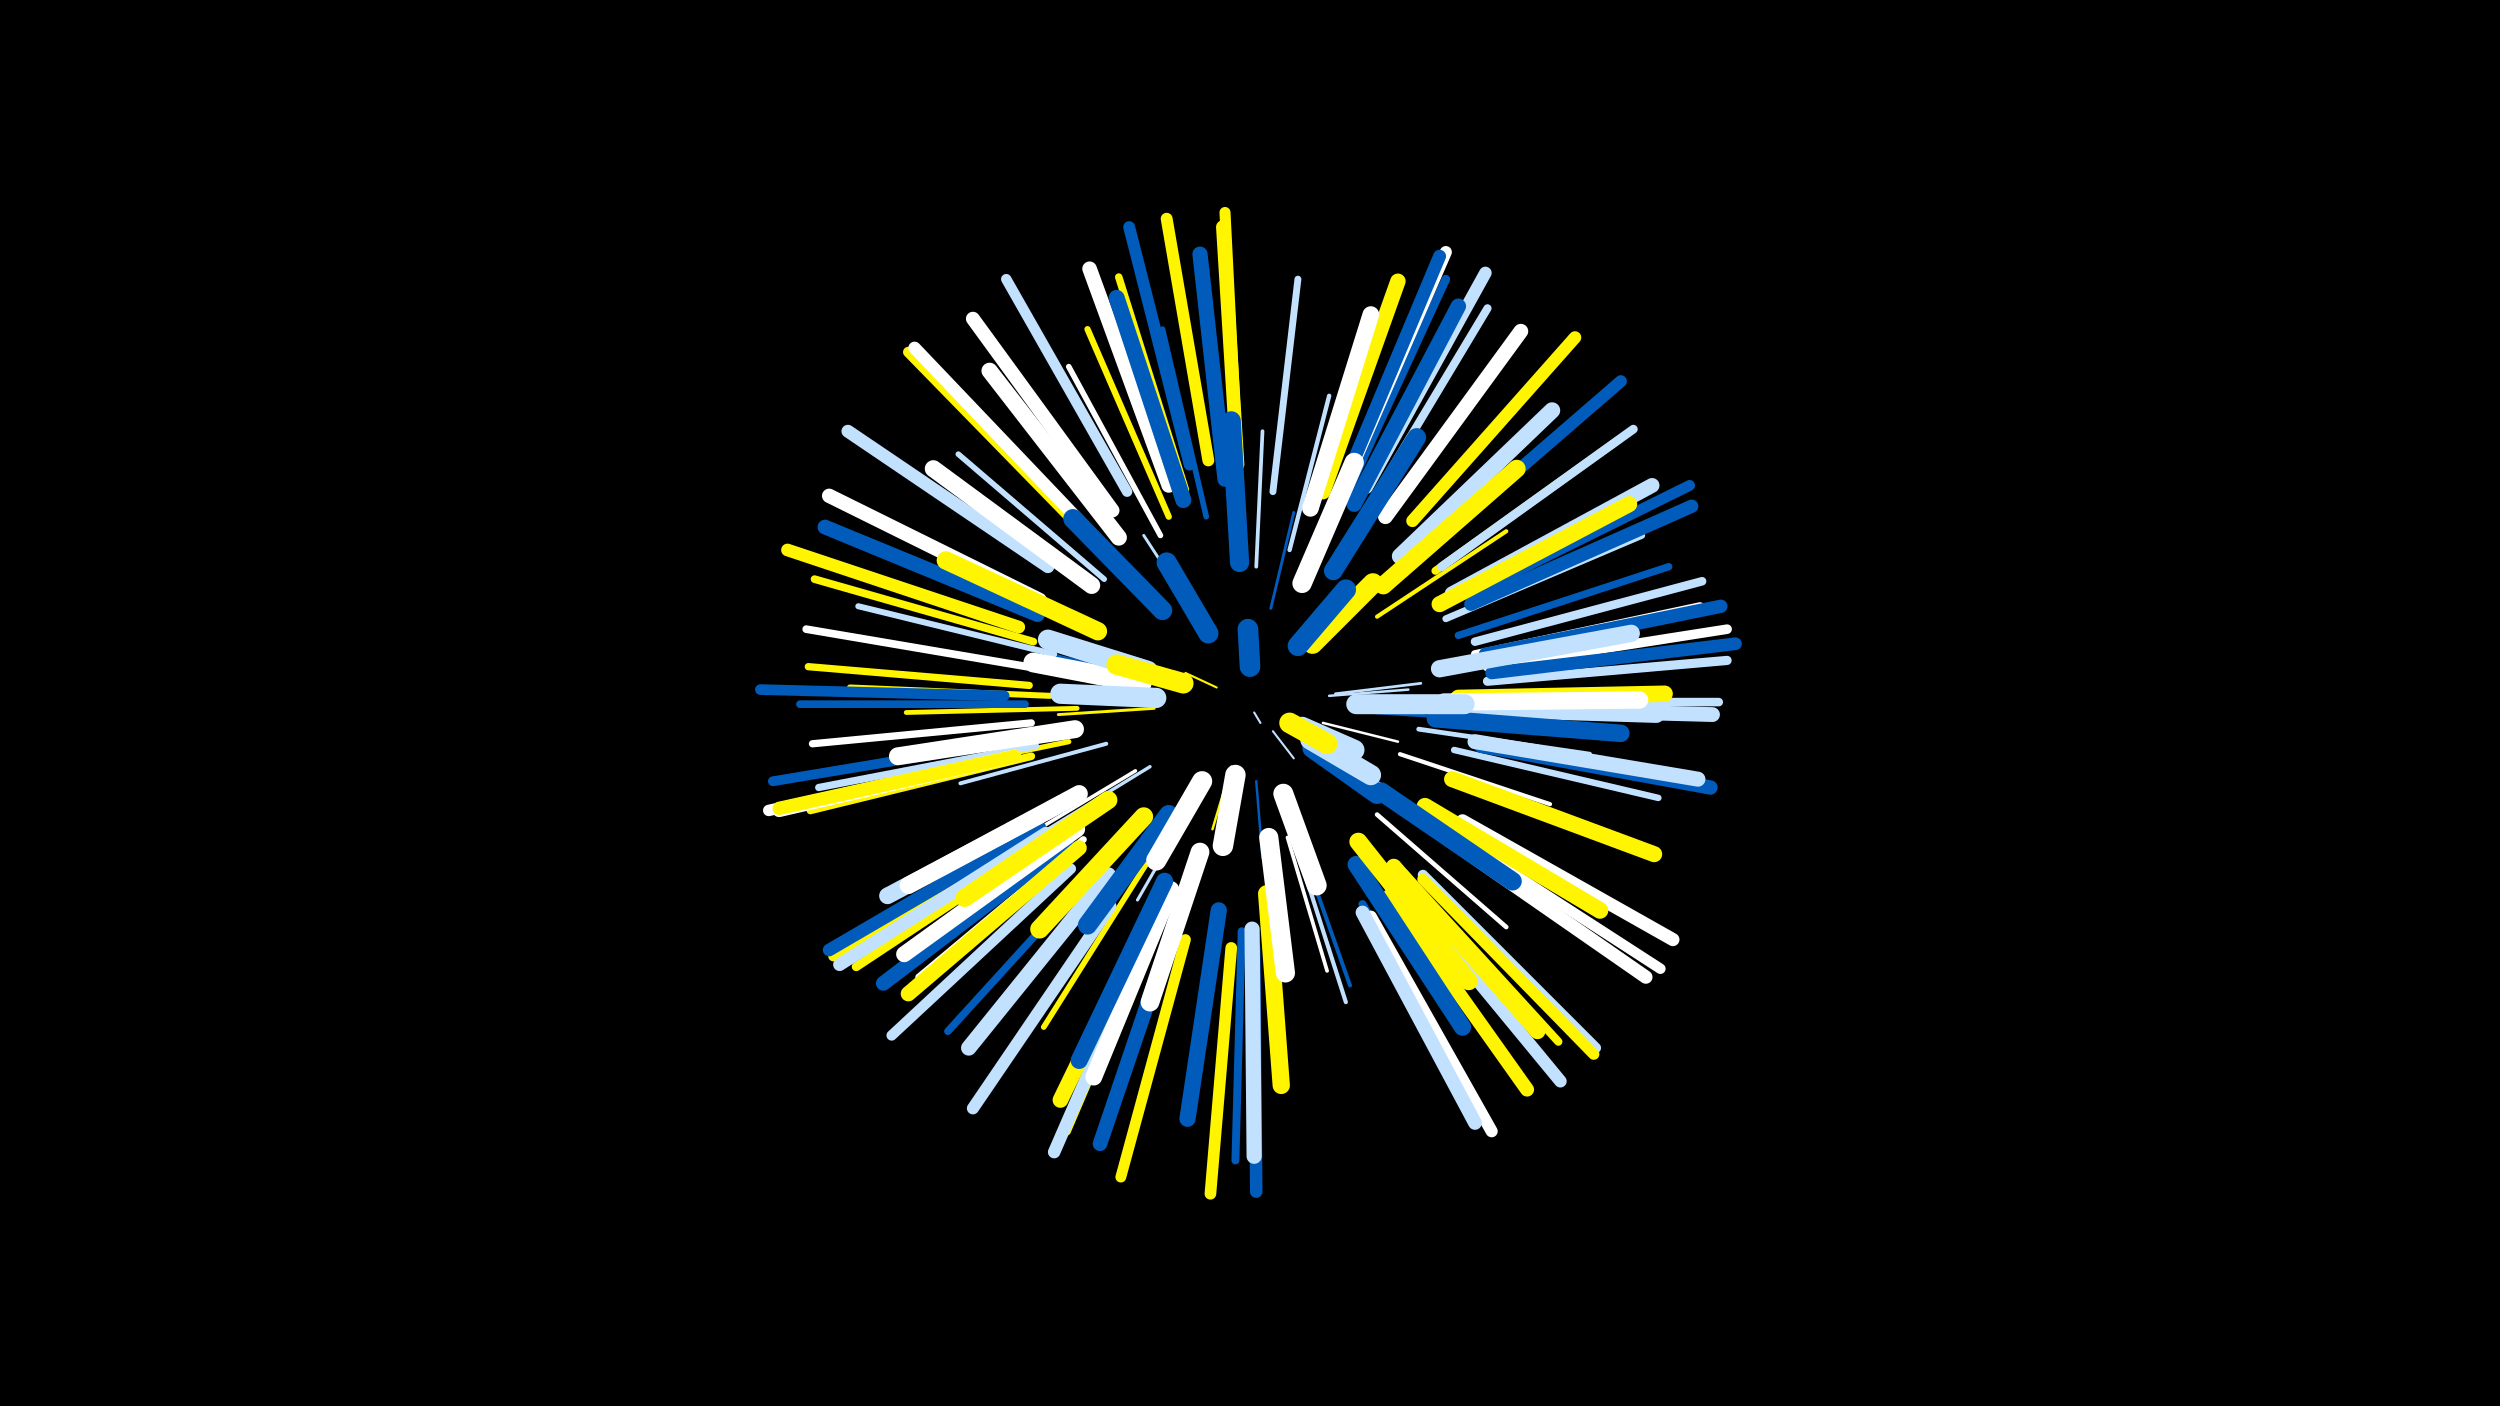 <svg width="1200" height="675" viewBox="-500 -500 1200 675" xmlns="http://www.w3.org/2000/svg"><path d="M-500-500h1200v675h-1200z" fill="#000"/><style>.sparkles path{stroke-linecap:round}</style><g class="sparkles"><path d="M102-158l3 5" stroke-width="1.0" stroke="#c2e1ff0"/><path d="M111-149l10 13" stroke-width="1.0" stroke="#c2e1ff1"/><path d="M84-170l-15-7" stroke-width="1.0" stroke="#fff5001"/><path d="M91-132l-9 30" stroke-width="1.2" stroke="#fff5004"/><path d="M135-153l36 9" stroke-width="1.2" stroke="#fff6"/><path d="M103-125l3 37" stroke-width="1.2" stroke="#005bbb6"/><path d="M138-166l38-3" stroke-width="1.2" stroke="#c2e1ff6"/><path d="M141-167l41-5" stroke-width="1.3" stroke="#c2e1ff7"/><path d="M54-160l-46 3" stroke-width="1.4" stroke="#fff500A"/><path d="M110-208l11-46" stroke-width="1.4" stroke="#005bbbA"/><path d="M75-203l-26-40" stroke-width="1.4" stroke="#c2e1ffA"/><path d="M146-134l46 29" stroke-width="1.5" stroke="#c2e1ffE"/><path d="M73-115l-27 47" stroke-width="1.5" stroke="#c2e1ffE"/><path d="M52-132l-49 30" stroke-width="1.6" stroke="#c2e1ffF"/><path d="M41-177l-58-14" stroke-width="1.6" stroke="#005bbb11"/><path d="M160-158l61 4" stroke-width="1.6" stroke="#005bbb11"/><path d="M45-130l-55 33" stroke-width="1.7" stroke="#fff14"/><path d="M103-228l3-65" stroke-width="1.8" stroke="#c2e1ff15"/><path d="M118-98l19 64" stroke-width="1.8" stroke="#fff16"/><path d="M124-95l24 68" stroke-width="1.9" stroke="#005bbb1A"/><path d="M31-143l-70 19" stroke-width="1.9" stroke="#c2e1ff1A"/><path d="M153-212l52-50" stroke-width="1.9" stroke="#005bbb1A"/><path d="M139-225l40-62" stroke-width="2.0" stroke="#c2e1ff1B"/><path d="M161-204l62-41" stroke-width="2.0" stroke="#fff5001C"/><path d="M123-91l23 72" stroke-width="2.0" stroke="#c2e1ff1D"/><path d="M172-138l72 24" stroke-width="2.0" stroke="#fff1D"/><path d="M119-236l19-74" stroke-width="2.1" stroke="#c2e1ff1E"/><path d="M34-118l-65 44" stroke-width="2.2" stroke="#fff21"/><path d="M161-109l62 54" stroke-width="2.2" stroke="#fff23"/><path d="M181-150l82 12" stroke-width="2.3" stroke="#c2e1ff24"/><path d="M17-160l-82 2" stroke-width="2.3" stroke="#fff50024"/><path d="M13-144l-87 18" stroke-width="2.5" stroke="#fff5002B"/><path d="M57-243l-44-81" stroke-width="2.7" stroke="#fff2F"/><path d="M30-222l-70-60" stroke-width="2.7" stroke="#c2e1ff2F"/><path d="M79-252l-21-90" stroke-width="2.7" stroke="#005bbb2F"/><path d="M50-85l-49 78" stroke-width="2.7" stroke="#fff5002F"/><path d="M4-166l-96-4" stroke-width="2.9" stroke="#fff50035"/><path d="M6-186l-94-23" stroke-width="2.9" stroke="#c2e1ff36"/><path d="M61-252l-39-90" stroke-width="3.0" stroke="#fff50038"/><path d="M199-161l100 2" stroke-width="3.1" stroke="#fff3A"/><path d="M198-140l98 23" stroke-width="3.1" stroke="#c2e1ff3C"/><path d="M30-236l-69-73" stroke-width="3.2" stroke="#c2e1ff3D"/><path d="M194-203l94-40" stroke-width="3.3" stroke="#c2e1ff3F"/><path d="M111-264l12-102" stroke-width="3.3" stroke="#c2e1ff40"/><path d="M20-97l-79 66" stroke-width="3.3" stroke="#fff41"/><path d="M-3-142l-104 20" stroke-width="3.5" stroke="#c2e1ff45"/><path d="M200-195l101-33" stroke-width="3.5" stroke="#005bbb46"/><path d="M-5-153l-105 10" stroke-width="3.5" stroke="#fff46"/><path d="M-6-171l-106-9" stroke-width="3.5" stroke="#fff50047"/><path d="M27-84l-72 79" stroke-width="3.6" stroke="#005bbb49"/><path d="M69-265l-32-102" stroke-width="3.6" stroke="#fff50049"/><path d="M-8-162l-108 0" stroke-width="3.7" stroke="#005bbb4B"/><path d="M-7-180l-106-18" stroke-width="3.7" stroke="#fff4B"/><path d="M-5-137l-106 26" stroke-width="3.7" stroke="#fff5004C"/><path d="M-4-192l-105-30" stroke-width="3.7" stroke="#fff5004D"/><path d="M189-226l88-63" stroke-width="3.8" stroke="#fff5004E"/><path d="M96-53l-3 110" stroke-width="3.8" stroke="#005bbb50"/><path d="M174-81l74 81" stroke-width="3.9" stroke="#fff50050"/><path d="M208-186l108-23" stroke-width="3.9" stroke="#fff51"/><path d="M157-257l57-95" stroke-width="3.9" stroke="#c2e1ff52"/><path d="M154-66l55 96" stroke-width="3.9" stroke="#005bbb53"/><path d="M65-57l-36 105" stroke-width="3.9" stroke="#c2e1ff53"/><path d="M56-60l-44 103" stroke-width="4.1" stroke="#fff50056"/><path d="M147-264l47-102" stroke-width="4.1" stroke="#005bbb57"/><path d="M212-163l113 0" stroke-width="4.1" stroke="#c2e1ff57"/><path d="M208-192l109-29" stroke-width="4.1" stroke="#c2e1ff58"/><path d="M192-228l92-66" stroke-width="4.2" stroke="#c2e1ff5B"/><path d="M6-99l-95 63" stroke-width="4.3" stroke="#fff5005C"/><path d="M214-173l115-10" stroke-width="4.4" stroke="#c2e1ff61"/><path d="M214-180l115-18" stroke-width="4.6" stroke="#fff65"/><path d="M-15-144l-114 19" stroke-width="4.7" stroke="#005bbb68"/><path d="M0-102l-100 61" stroke-width="4.9" stroke="#fff5006D"/><path d="M198-99l99 64" stroke-width="5.0" stroke="#fff70"/><path d="M41-264l-58-102" stroke-width="5.0" stroke="#c2e1ff70"/><path d="M183-80l83 83" stroke-width="5.0" stroke="#c2e1ff71"/><path d="M14-83l-86 80" stroke-width="5.0" stroke="#c2e1ff71"/><path d="M18-247l-82-84" stroke-width="5.1" stroke="#fff50073"/><path d="M-18-166l-117-3" stroke-width="5.1" stroke="#005bbb74"/><path d="M206-215l105-52" stroke-width="5.2" stroke="#005bbb76"/><path d="M69-49l-31 114" stroke-width="5.2" stroke="#fff50076"/><path d="M94-280l-6-118" stroke-width="5.3" stroke="#fff5007A"/><path d="M183-78l82 84" stroke-width="5.4" stroke="#fff5007C"/><path d="M-15-137l-116 26" stroke-width="5.5" stroke="#fff7F"/><path d="M91-45l-10 118" stroke-width="5.6" stroke="#fff50082"/><path d="M71-277l-29-114" stroke-width="5.7" stroke="#005bbb84"/><path d="M80-279l-20-116" stroke-width="5.7" stroke="#fff50086"/><path d="M189-240l89-77" stroke-width="5.8" stroke="#005bbb86"/><path d="M33-65l-66 97" stroke-width="5.8" stroke="#c2e1ff88"/><path d="M147-271l47-108" stroke-width="5.8" stroke="#fff88"/><path d="M158-60l58 103" stroke-width="5.8" stroke="#fff88"/><path d="M156-266l57-103" stroke-width="6.0" stroke="#c2e1ff8C"/><path d="M53-55l-47 108" stroke-width="6.0" stroke="#c2e1ff8D"/><path d="M174-72l75 91" stroke-width="6.0" stroke="#c2e1ff8D"/><path d="M178-250l78-88" stroke-width="6.0" stroke="#fff5008D"/><path d="M102-45l1 117" stroke-width="6.0" stroke="#005bbb8E"/><path d="M20-248l-81-85" stroke-width="6.0" stroke="#fff8E"/><path d="M-11-199l-111-37" stroke-width="6.1" stroke="#fff5008F"/><path d="M216-177l117-14" stroke-width="6.1" stroke="#005bbb8F"/><path d="M-1-103l-101 59" stroke-width="6.1" stroke="#005bbb91"/><path d="M3-228l-96-65" stroke-width="6.2" stroke="#c2e1ff93"/><path d="M146-270l45-107" stroke-width="6.2" stroke="#005bbb94"/><path d="M2-100l-99 63" stroke-width="6.2" stroke="#c2e1ff94"/><path d="M202-106l101 57" stroke-width="6.3" stroke="#fff96"/><path d="M206-210l106-47" stroke-width="6.4" stroke="#005bbb97"/><path d="M-13-137l-113 26" stroke-width="6.4" stroke="#fff99"/><path d="M-13-137l-113 25" stroke-width="6.4" stroke="#fff50099"/><path d="M213-186l113-23" stroke-width="6.4" stroke="#005bbb99"/><path d="M195-97l95 66" stroke-width="6.4" stroke="#fff9A"/><path d="M94-277l-7-114" stroke-width="6.6" stroke="#fff5009E"/><path d="M154-62l54 101" stroke-width="6.6" stroke="#c2e1ff9F"/><path d="M167-70l66 93" stroke-width="6.7" stroke="#fff500A0"/><path d="M34-255l-67-92" stroke-width="6.7" stroke="#fffA2"/><path d="M-1-212l-101-50" stroke-width="6.9" stroke="#fffA5"/><path d="M211-142l110 20" stroke-width="6.9" stroke="#005bbbA6"/><path d="M64-57l-36 106" stroke-width="7.0" stroke="#005bbbA8"/><path d="M61-267l-38-104" stroke-width="7.0" stroke="#fffA9"/><path d="M12-95l-88 67" stroke-width="7.1" stroke="#005bbbAB"/><path d="M211-160l111 3" stroke-width="7.1" stroke="#c2e1ffAB"/><path d="M-2-205l-102-42" stroke-width="7.1" stroke="#005bbbAC"/><path d="M165-252l65-89" stroke-width="7.1" stroke="#fffAC"/><path d="M197-215l96-52" stroke-width="7.1" stroke="#c2e1ffAE"/><path d="M208-144l107 18" stroke-width="7.2" stroke="#c2e1ffB0"/><path d="M101-54l1 109" stroke-width="7.3" stroke="#c2e1ffB1"/><path d="M88-270l-12-108" stroke-width="7.3" stroke="#005bbbB2"/><path d="M18-93l-82 70" stroke-width="7.3" stroke="#fff500B3"/><path d="M150-258l50-95" stroke-width="7.4" stroke="#005bbbB4"/><path d="M135-264l36-101" stroke-width="7.4" stroke="#fff500B5"/><path d="M32-80l-67 83" stroke-width="7.4" stroke="#c2e1ffB5"/><path d="M55-67l-46 95" stroke-width="7.5" stroke="#fff500B8"/><path d="M169-84l69 79" stroke-width="7.6" stroke="#fff500BA"/><path d="M197-126l97 36" stroke-width="7.7" stroke="#fff500BC"/><path d="M191-210l91-48" stroke-width="7.7" stroke="#fff500BE"/><path d="M68-260l-32-97" stroke-width="7.7" stroke="#005bbbBE"/><path d="M17-102l-83 60" stroke-width="7.7" stroke="#fffBE"/><path d="M37-242l-62-80" stroke-width="7.8" stroke="#fffC0"/><path d="M172-233l73-70" stroke-width="7.8" stroke="#c2e1ffC1"/><path d="M85-63l-15 100" stroke-width="7.8" stroke="#005bbbC1"/><path d="M200-165l99-2" stroke-width="7.9" stroke="#fff500C3"/><path d="M13-116l-87 46" stroke-width="8.0" stroke="#c2e1ffC5"/><path d="M198-160l97 3" stroke-width="8.0" stroke="#c2e1ffC7"/><path d="M184-113l84 50" stroke-width="8.0" stroke="#fff500C7"/><path d="M129-256l29-93" stroke-width="8.0" stroke="#fffC7"/><path d="M62-73l-37 90" stroke-width="8.1" stroke="#fffC7"/><path d="M59-77l-41 86" stroke-width="8.2" stroke="#005bbbCB"/><path d="M24-219l-76-56" stroke-width="8.2" stroke="#fffCB"/><path d="M193-163l94-1" stroke-width="8.3" stroke="#fffCD"/><path d="M18-119l-82 44" stroke-width="8.3" stroke="#fffCD"/><path d="M151-85l51 78" stroke-width="8.3" stroke="#005bbbCE"/><path d="M191-179l92-17" stroke-width="8.3" stroke="#c2e1ffCE"/><path d="M108-71l7 92" stroke-width="8.3" stroke="#fff500CF"/><path d="M189-155l89 7" stroke-width="8.4" stroke="#005bbbD2"/><path d="M16-150l-85 13" stroke-width="8.6" stroke="#fffD7"/><path d="M164-219l64-56" stroke-width="8.6" stroke="#fff500D7"/><path d="M152-96l53 67" stroke-width="8.6" stroke="#fff500D8"/><path d="M32-116l-69 47" stroke-width="8.7" stroke="#fff500DA"/><path d="M27-197l-73-34" stroke-width="8.8" stroke="#fff500DC"/><path d="M163-120l63 43" stroke-width="8.9" stroke="#005bbbE1"/><path d="M140-226l40-64" stroke-width="9.0" stroke="#005bbbE1"/><path d="M76-91l-24 72" stroke-width="9.0" stroke="#fffE1"/><path d="M49-108l-50 54" stroke-width="9.0" stroke="#fff500E2"/><path d="M95-230l-4-68" stroke-width="9.2" stroke="#005bbbE7"/><path d="M61-109l-39 53" stroke-width="9.2" stroke="#005bbbE9"/><path d="M109-98l8 65" stroke-width="9.2" stroke="#fffE9"/><path d="M125-220l25-58" stroke-width="9.3" stroke="#fffEB"/><path d="M58-207l-43-44" stroke-width="9.3" stroke="#005bbbEC"/><path d="M48-172l-52-10" stroke-width="9.5" stroke="#fffF1"/><path d="M151-162l52 0" stroke-width="9.6" stroke="#c2e1ffF2"/><path d="M51-178l-48-15" stroke-width="9.6" stroke="#c2e1ffF2"/><path d="M116-119l16 44" stroke-width="9.6" stroke="#fffF4"/><path d="M55-165l-46-2" stroke-width="9.7" stroke="#c2e1ffF5"/><path d="M77-125l-22 38" stroke-width="9.7" stroke="#fffF5"/><path d="M130-191l29-29" stroke-width="9.7" stroke="#fff500F6"/><path d="M80-196l-20-34" stroke-width="9.7" stroke="#005bbbF7"/><path d="M130-141l31 22" stroke-width="9.8" stroke="#005bbbF8"/><path d="M123-190l23-27" stroke-width="9.8" stroke="#005bbbF9"/><path d="M93-128l-6 34" stroke-width="9.8" stroke="#fffF9"/><path d="M129-145l29 17" stroke-width="9.8" stroke="#c2e1ffF9"/><path d="M68-172l-32-9" stroke-width="9.8" stroke="#fff500F9"/><path d="M125-151l25 11" stroke-width="9.9" stroke="#c2e1ffFB"/><path d="M119-153l18 10" stroke-width="9.9" stroke="#fff500FC"/><path d="M100-180l-1-18" stroke-width="9.9" stroke="#005bbbFD"/></g></svg>